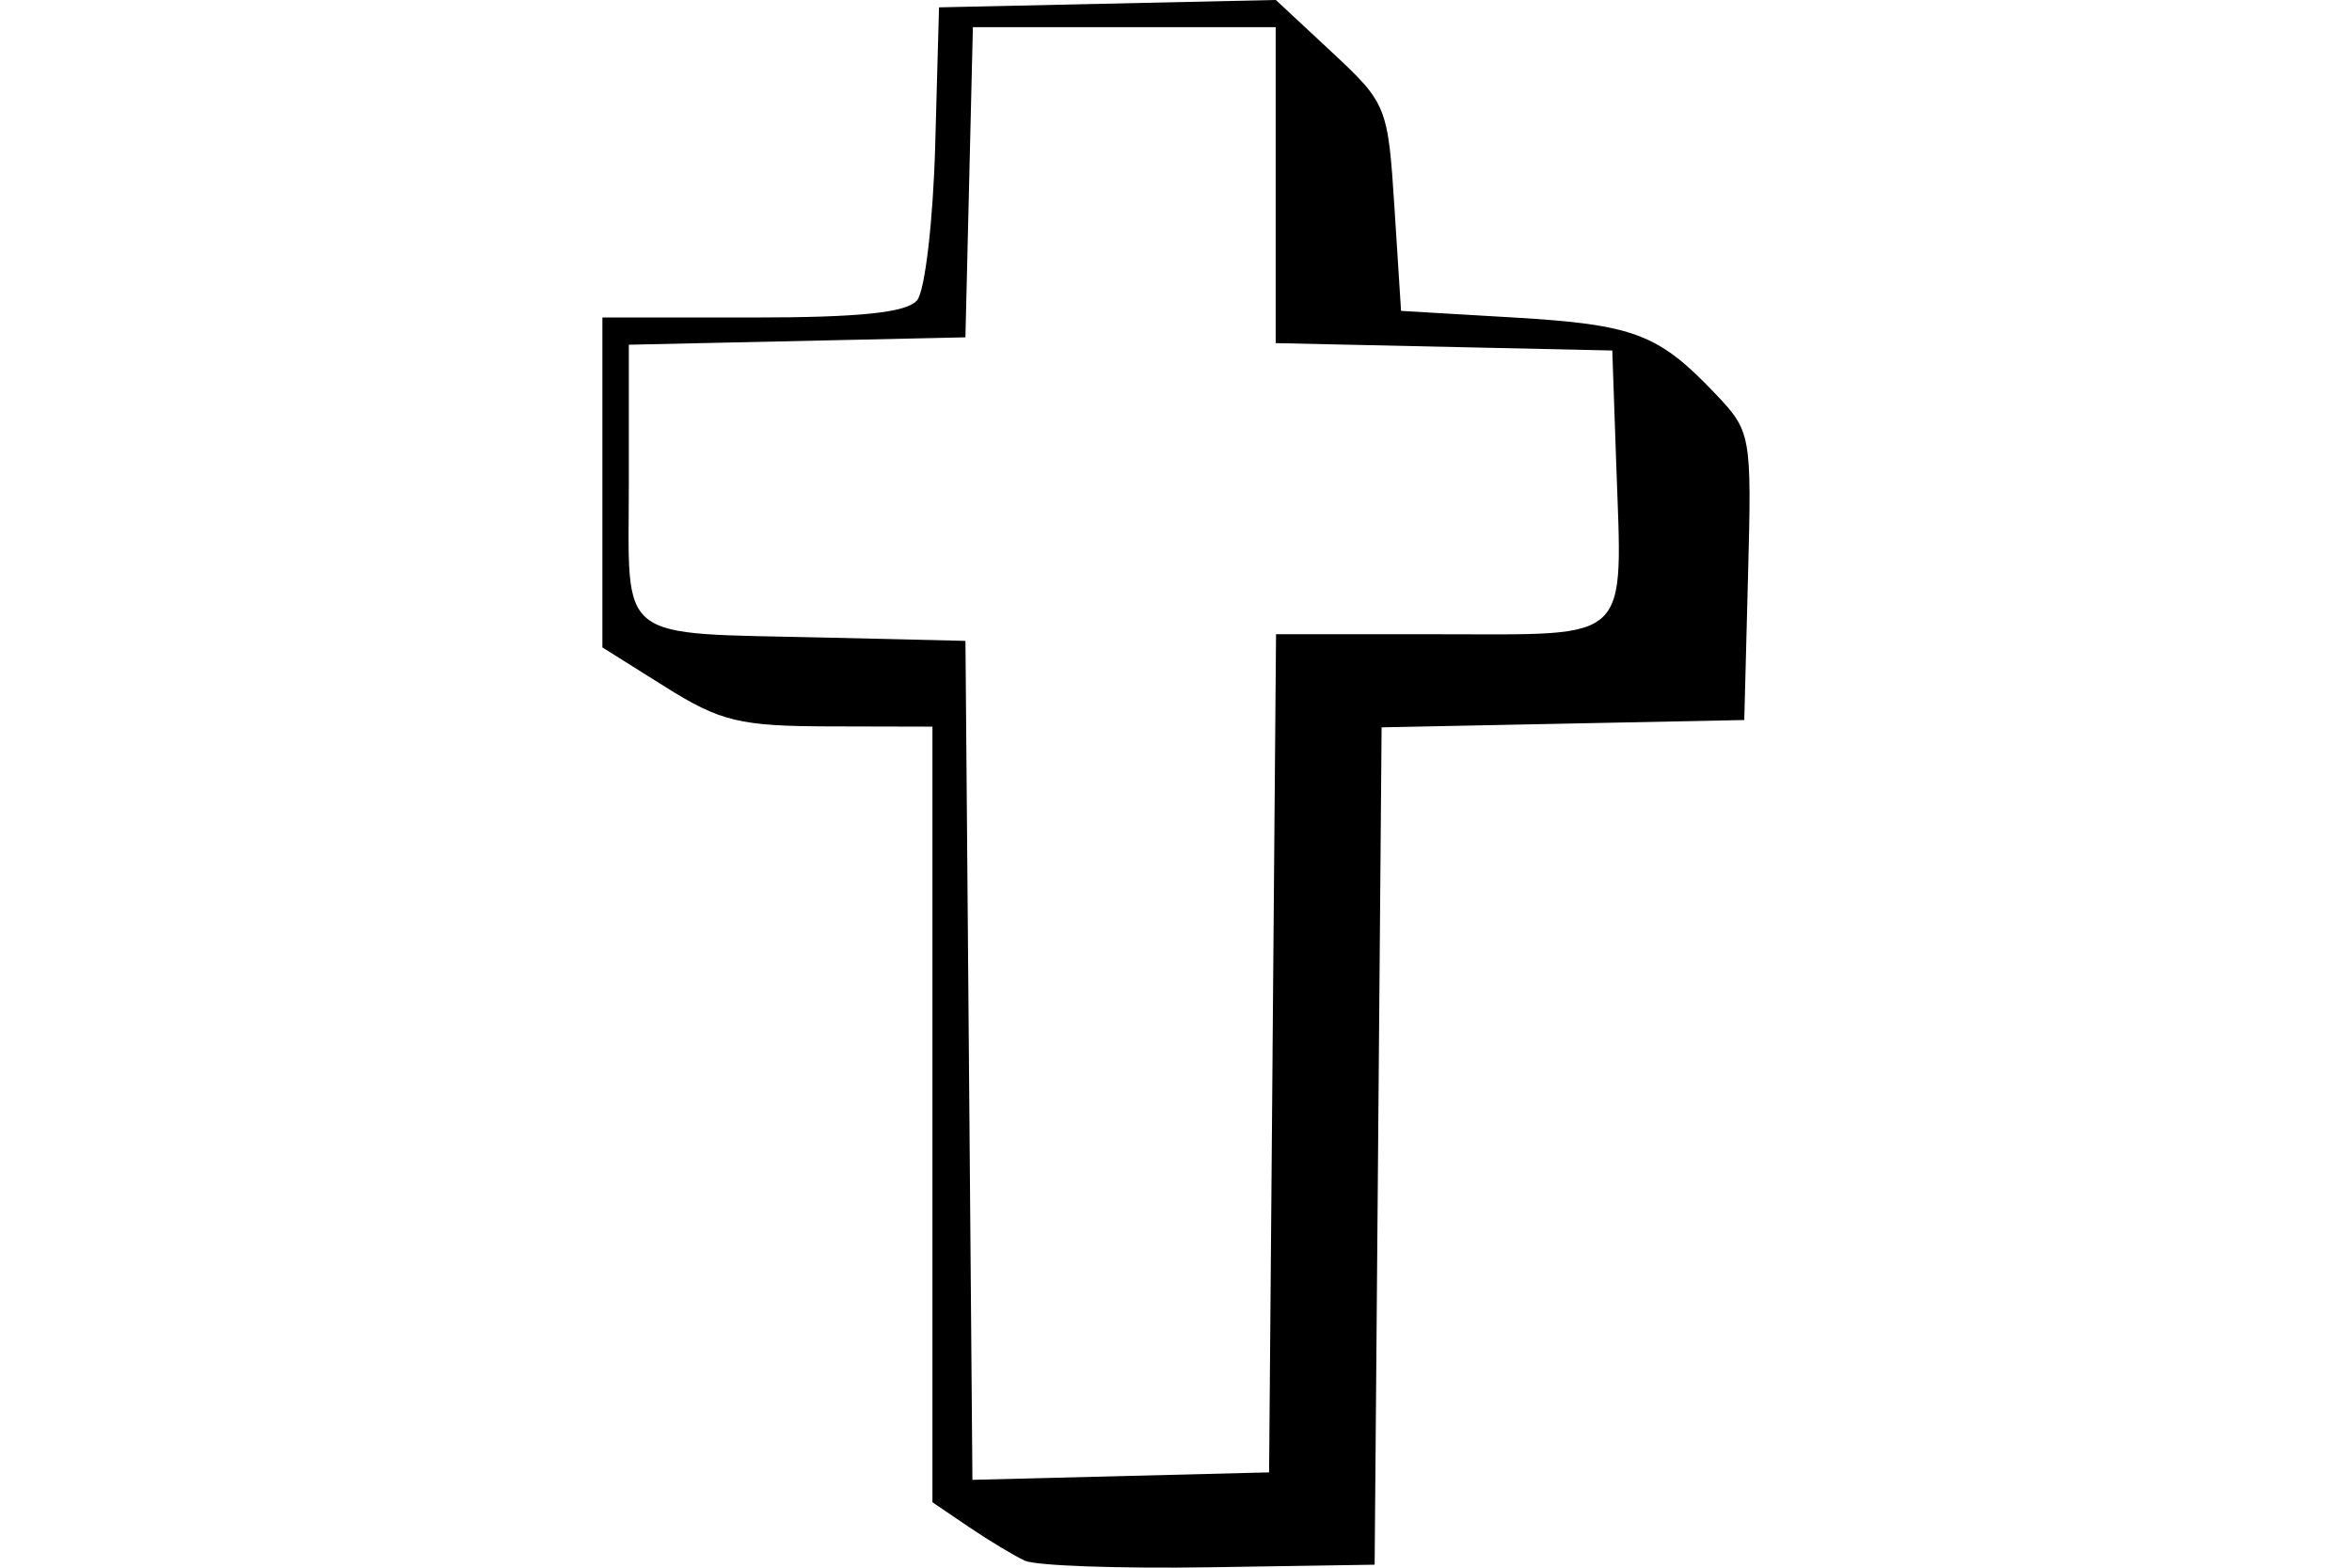 <?xml version="1.0" encoding="UTF-8" standalone="no"?>
<!-- Created with Inkscape (http://www.inkscape.org/) -->
<svg id="svg2" xmlns:rdf="http://www.w3.org/1999/02/22-rdf-syntax-ns#" xmlns="http://www.w3.org/2000/svg" height="45" width="67.5" version="1.1" xmlns:cc="http://creativecommons.org/ns#" xmlns:dc="http://purl.org/dc/elements/1.1/">
 <g id="g20322">
  <rect id="rect2990" opacity="0" height="45" width="67.5" y="0" x="3.5527e-15"/>
  <path id="path7994" d="m29.412 44.799c-0.313-0.145-1.037-0.581-1.61-0.97l-1.042-0.707v-11.132-11.132l-2.936-0.007c-2.597-0.006-3.144-0.138-4.736-1.137l-1.8-1.13v-4.735-4.735h4.31c3.088 0 4.427-0.141 4.722-0.495 0.226-0.272 0.46-2.276 0.52-4.452l0.109-3.956 4.833-0.106 4.833-0.106 1.608 1.498c1.576 1.469 1.611 1.556 1.797 4.463l0.189 2.964 3.22 0.189c3.462 0.204 4.16 0.466 5.791 2.18 1.039 1.092 1.054 1.173 0.947 5.242l-0.108 4.133-5.204 0.105-5.204 0.105-0.1 12.018-0.1 12.018-4.736 0.074c-2.605 0.041-4.991-0.045-5.304-0.189zm7.109-14.565 0.1-12.028h4.723c5.532 0 5.22 0.305 5.039-4.925l-0.112-3.22-4.83-0.106-4.83-0.106v-4.535-4.535h-4.345-4.345l-0.107 4.452-0.107 4.452-4.83 0.106-4.83 0.106v3.959c0 4.656-0.45 4.304 5.683 4.448l3.978 0.094 0.1 12.041 0.1 12.041 4.257-0.107 4.257-0.107 0.1-12.028z"/>
 </g>
</svg>
